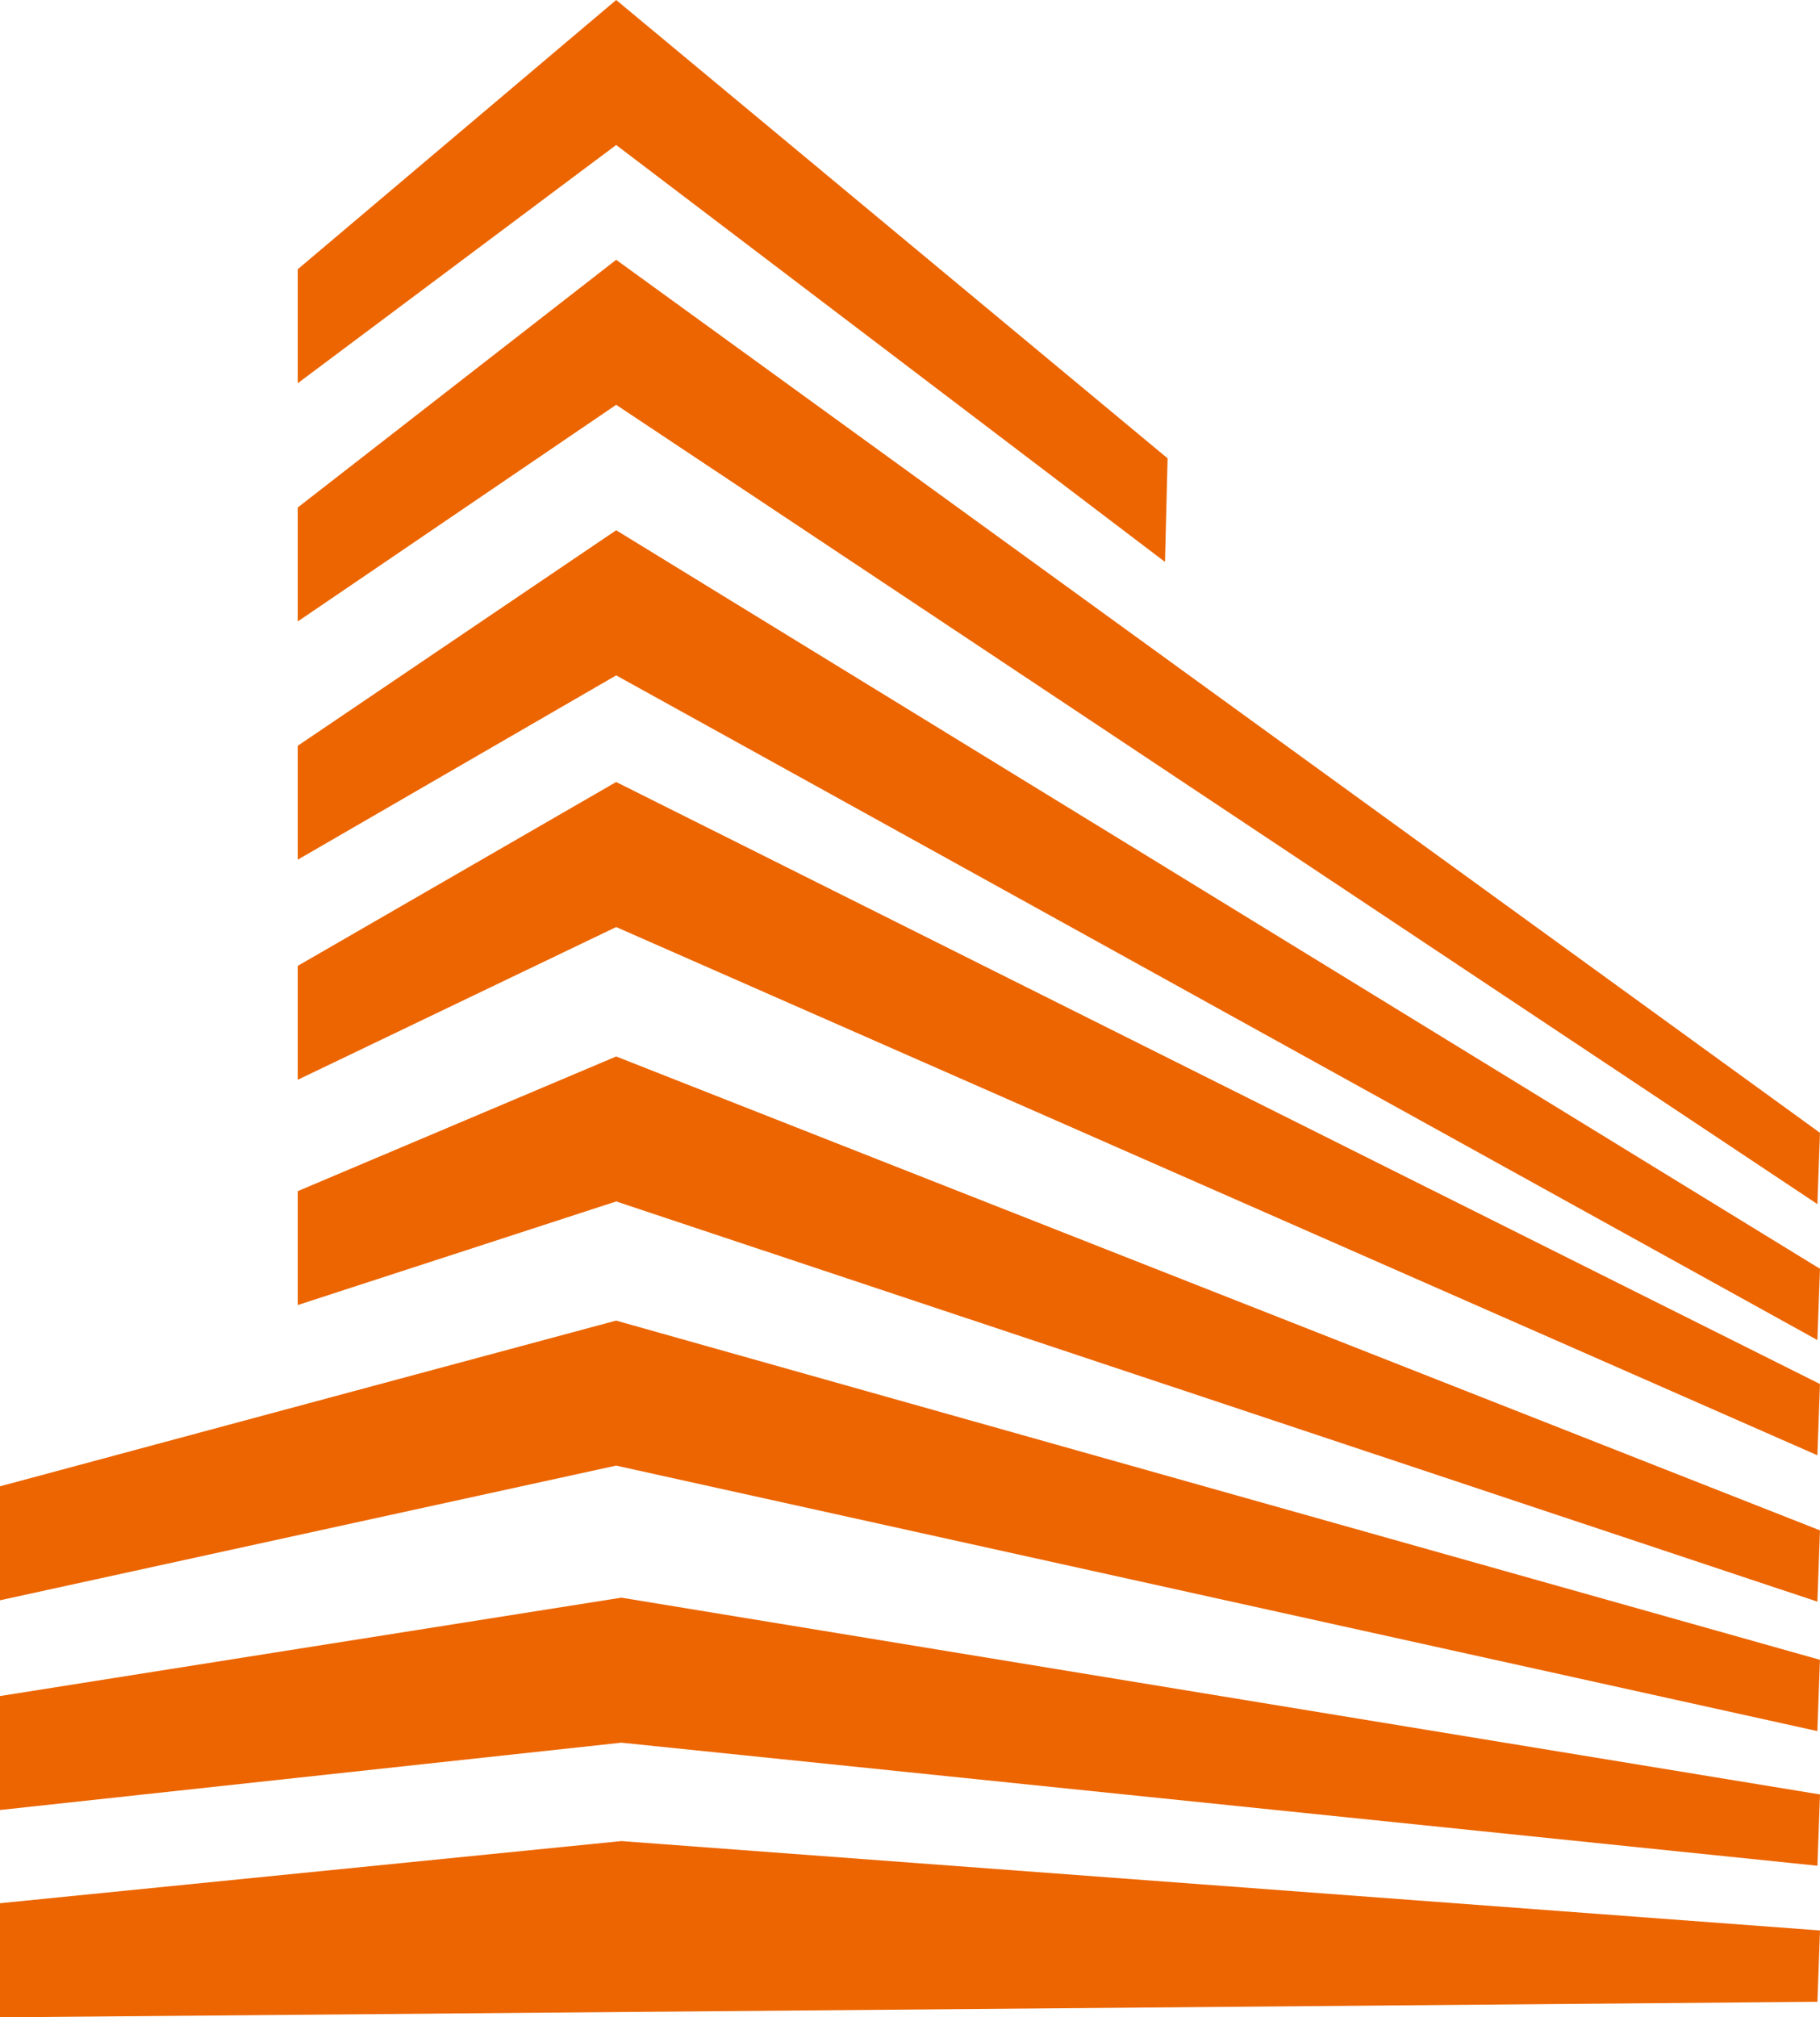 <svg xmlns="http://www.w3.org/2000/svg" width="66.169" height="73.322" viewBox="0 0 66.169 73.322">
  <g id="Group_106" data-name="Group 106" transform="translate(0 0)">
    <path id="Path_127" data-name="Path 127" d="M26.328,0,14.75,9.788v4.142L26.328,5.27,46.281,20.425l.095-3.765Z" transform="translate(-3.926)" fill="#ec6500"/>
    <path id="Path_128" data-name="Path 128" d="M14.75,21.873v4.142l11.578-7.876L70,47.192l.094-2.59L26.328,12.868Z" transform="translate(-3.926 -3.425)" fill="#ec6500"/>
    <path id="Path_129" data-name="Path 129" d="M14.75,34.1V38.24l11.578-6.7L70,55.7l.094-2.59L26.328,26.265Z" transform="translate(-3.926 -6.991)" fill="#ec6500"/>
    <path id="Path_130" data-name="Path 130" d="M14.75,45.419v4.14l11.578-5.552L70,63.207l.094-2.59L26.328,38.735Z" transform="translate(-3.926 -10.31)" fill="#ec6500"/>
    <path id="Path_131" data-name="Path 131" d="M14.75,57.226v4.14L26.328,57.6,70,72.147l.094-2.591L26.328,52.331Z" transform="translate(-3.926 -13.929)" fill="#ec6500"/>
    <path id="Path_132" data-name="Path 132" d="M0,71.437v4.142l22.4-4.895,43.673,9.65.094-2.591L22.4,65.413Z" transform="translate(0 -17.411)" fill="#ec6500"/>
    <path id="Path_133" data-name="Path 133" d="M0,82.713v4.142l22.59-2.447,43.485,4.473.094-2.591L22.59,79.137Z" transform="translate(0 -21.064)" fill="#ec6500"/>
    <path id="Path_134" data-name="Path 134" d="M0,93.453V97.6l66.075-.565.094-2.592L22.59,91.194Z" transform="translate(0 -24.273)" fill="#ec6500"/>
  </g>
</svg>
